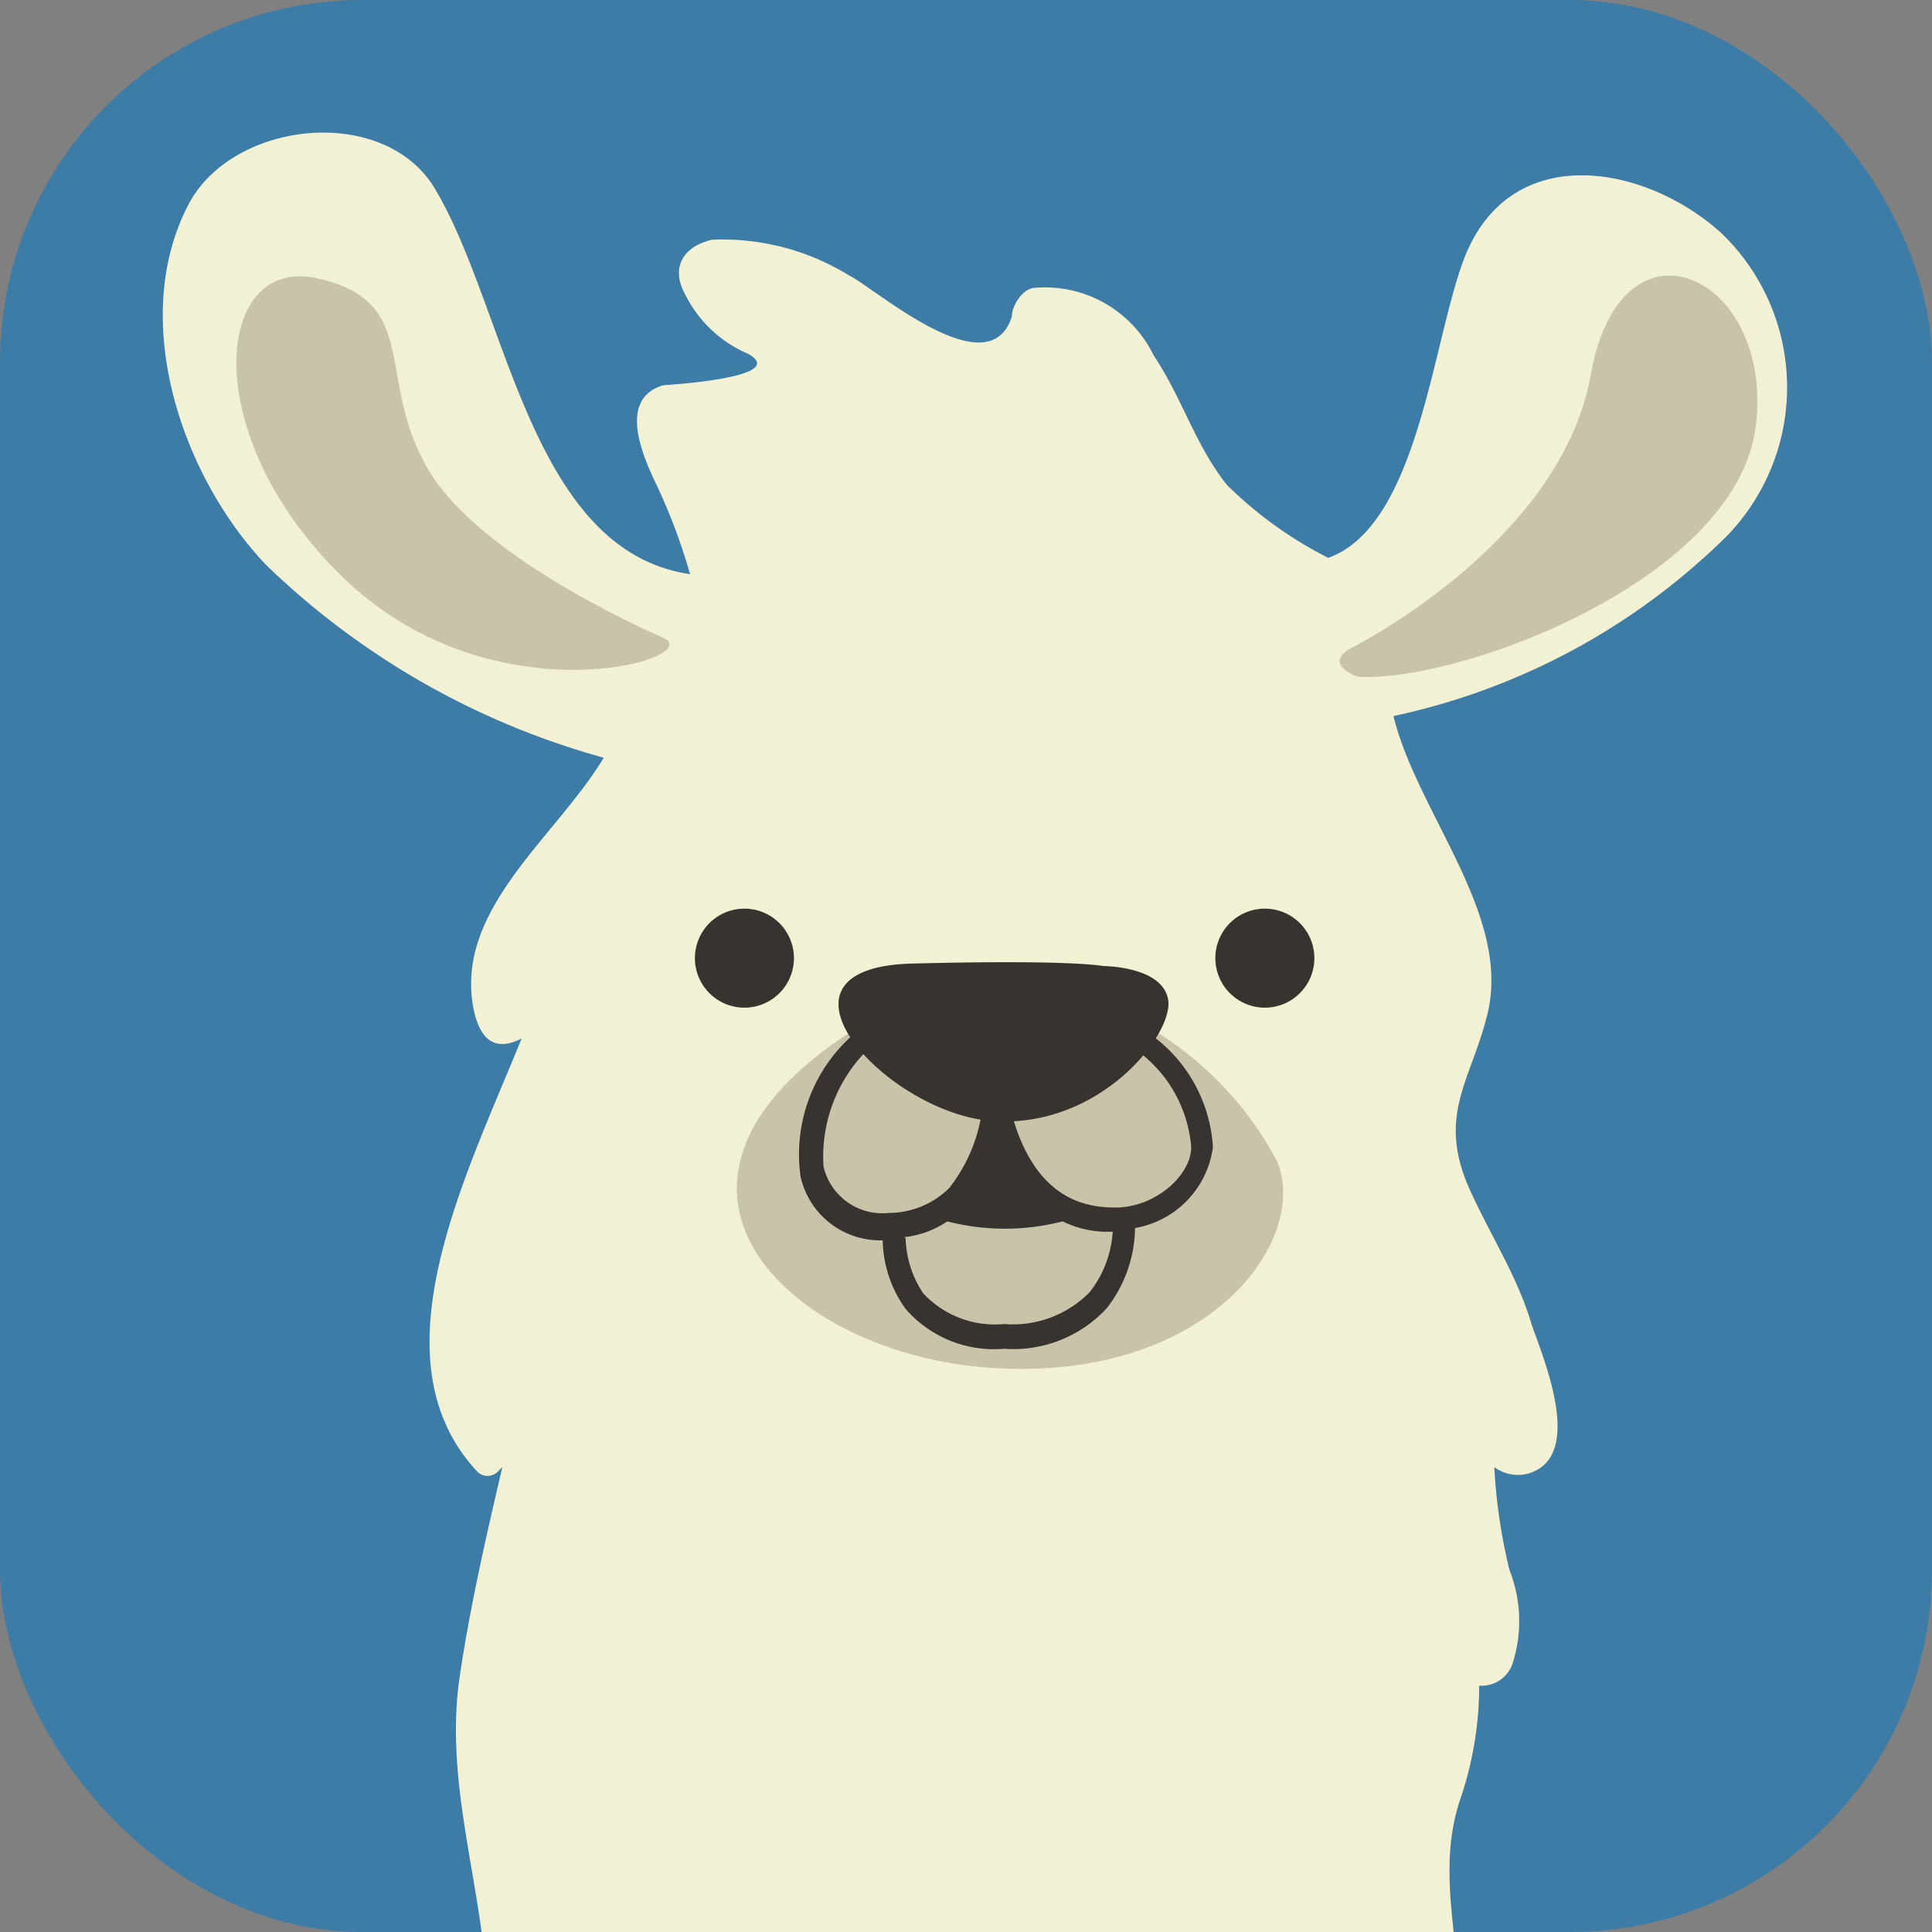 <svg xmlns="http://www.w3.org/2000/svg" viewBox="0 0 32 32"><rect x="0" y="0" width="32" height="32" fill="#808080" stroke="none"/><title>io_Llama</title><g id="Layer_2" data-name="Layer 2"><rect width="32" height="32" rx="6" ry="6" fill="#3d7ca6"/></g><g id="Layer_25" data-name="Layer 25"><path d="M3.11,3.41C3.82,2,6.35,1.71,7.2,3.12c1.2,2,1.57,6,4.23,6.39A9.78,9.78,0,0,0,10.86,8c-.22-.46-.63-1.4.13-1.62,0,0,2.12-.12,1.4-.52a2.07,2.07,0,0,1-1.05-1c-.24-.45,0-.79.46-.89a4,4,0,0,1,2.26.59c.42.2,2.32,1.89,2.7.68,0-.16.15-.43.35-.47a2,2,0,0,1,2,1.12c.47.7.68,1.47,1.21,2.14A6.66,6.66,0,0,0,22,9.24c1.48-.53,1.72-3.54,2.24-4.93.75-2,3-1.6,4.27-.45a3.54,3.54,0,0,1,.11,5,11.15,11.15,0,0,1-5.54,3c.4,1.63,2,3.34,1.54,5-.27,1.06-.84,1.65-.25,2.9.34.74.77,1.4,1,2.18.17.51.91,2.2-.07,2.47a.66.66,0,0,1-.55-.11A9.31,9.31,0,0,0,25,26a2.3,2.3,0,0,1,.06,1.53.54.54,0,0,1-.56.39,5.82,5.82,0,0,1-.32,1.9c-.5,1.52.3,2.94-.19,4.4-.19.55-.49.62-.82.45-.12,1.17-.09,2.41,1.07,2.78.65.21,1.62.1,1.76,1,.07.46-.21.67-.63.76a11,11,0,0,0,2.83-.58,19.94,19.94,0,0,1,3.08-.48,7.25,7.25,0,0,1,3.73.58l1.57-.37A40.31,40.31,0,0,1,48.26,37c1.81,0,3.63.12,5.44.2.84,0,1.34.07,1.9-.87.13-.23.29-.26.53-.33,1.68-.47,4.18,1.3,5.71,2.19,3.17,1.19,7.61-.53,9.77,2.72a.23.23,0,0,1-.08.31,2.9,2.9,0,0,1-.47.23,10.14,10.14,0,0,1,2.19,1.08c.44.38,1.07,1.16.79,1.79a.86.86,0,0,1-.65.51c1.49,1.47.92,3.86-1.49,3.2l-.35-.11C71,50.65,75.18,53.51,73,56.11a.21.21,0,0,1-.29,0,30.29,30.29,0,0,1,.1,3.14c0,1.1.12,3.25-.94,4a.23.23,0,0,1-.34-.13c0-.24-.09-.47-.12-.7-.33,3,.16,6.36-2.36,8.11a.23.23,0,0,1-.34-.13,2.55,2.55,0,0,1-.07-1.31,5.92,5.92,0,0,1-.7,1.43,15.28,15.28,0,0,1-1.68,2.73c-.08.11-1.06,1.25-.7,1.4a7.09,7.09,0,0,0,1,.25.68.68,0,0,1,.47.58A42.3,42.3,0,0,1,67,84.12a3.35,3.35,0,0,1-.66,2.07c-.44.47-1.37.52-1.9.91-.2.15-.39-.11-.3-.3h-.78c-.11.26-.54.15-.44-.13.47-1.15,0-1.64-.13-2.66s.23-1.9.21-2.89a8.87,8.87,0,0,0-.34-2.29c-.4-1.47-1.76-1.75-2.82-2.55S58.21,74,57.46,73A8.13,8.13,0,0,1,56,70a3.75,3.75,0,0,1-.37.44.23.23,0,0,1-.32,0c-.77-.67-.59-2-.52-2.86.06-.73.2-1.45.32-2.18a13.23,13.23,0,0,1-3.92.74c-2.3.28-4.61.43-6.92.56A7.29,7.29,0,0,0,41.35,68c-1,.95-1.5,2.19-2.68,3a.23.23,0,0,1-.34-.13,10,10,0,0,1-.06-2.19c-.35,1.24-.66,2.44-1.88,3.14a.23.23,0,0,1-.34-.2c0-.45,0-.91,0-1.36-.54-.68-.78-.68-.73,0a1.59,1.59,0,0,1-.13.58.59.59,0,0,1-.7.36,1,1,0,0,1-.8-.9c-.15-.78-1,.9-1,.91a1.29,1.29,0,0,1-.45.5c-1.35.65.3,2.16.63,3a10.7,10.7,0,0,1,.64,3.72c0,1.5-.1,3-.09,4.51a4.6,4.6,0,0,1-.55,2.9c-.61.81-2.83.38-3.55-.06a.75.75,0,0,1-.24-.75A16.86,16.86,0,0,0,29,80.25c-.2-1.37-.16-3-.88-4.15s-2.15-1.8-2.94-2.94c-.38-.54-1.06-1.16-.91-1.9.2-.94-.56-.11-.67.35a5.34,5.34,0,0,1-.26,1c-.05.14-.25.25-.37.1a22.27,22.27,0,0,1-1.76-3.22c-.42.66-.87.39-.93,1.71a3.9,3.9,0,0,1-.33,1.65.23.23,0,0,1-.39,0c-.9-1.91-2.31-3.51-2.78-5.6a17.42,17.42,0,0,0-1.17-4.41l-.27-.51v0a3.58,3.58,0,0,1-.48,2.57.23.23,0,0,1-.36,0c-2.38-2.33-1.26-5.69-1.92-8.57a3.85,3.85,0,0,1-.45.88.24.24,0,0,1-.4,0c-.88-1.16-.89-2.65-1-4a23.69,23.69,0,0,0-.52-3.27,12.3,12.3,0,0,1-.56,1.22.23.23,0,0,1-.36.05c-1.23-1-1.11-3.07-1-4.52a41,41,0,0,1,.54-4.9,12.23,12.23,0,0,1-1-3.23c-.21-1.84.29-3.54.25-5.37s-.73-3.58-.47-5.39c.17-1.17.44-2.34.71-3.5l-.08.08a.24.24,0,0,1-.33,0c-1.75-1.87-.2-4.88.73-7.18-.35.18-.66.13-.79-.46C7.5,15.08,9.2,13.88,10,12.55a13,13,0,0,1-5.6-3.2C3,7.87,2.14,5.3,3.11,3.41Z" fill="#f2f1d3"/><path d="M22.35,10.75s3.5-1.73,4-4.55,3.05-1.64,2.73.87-4.85,4.23-6.58,4.14C22.46,11.21,21.93,11,22.35,10.75Z" fill="#c9c4a9"/><path d="M11,10.57S8,9.3,7.1,7.79,7,5,5.26,4.61s-2,2.66.47,5S11.69,10.91,11,10.57Z" fill="#c9c4a9"/><path d="M20.13,15.87a.82.82,0,1,0,.82-.82A.82.82,0,0,0,20.13,15.87Z" fill="#38332f"/><path d="M11.51,15.87a.82.82,0,1,0,1.64,0,.82.82,0,1,0-1.64,0Z" fill="#38332f"/><path d="M19,17a5.61,5.61,0,0,1,2.16,2.25c.52,1.32-1.16,3.62-4.69,3.41s-6.47-3.21-2-5.8Z" fill="#c9c4a9"/><path d="M13.26,19.49a1.35,1.35,0,0,0,1.42,1.05h-.06A2,2,0,0,0,15,21.68a1.94,1.94,0,0,0,1.63.66,2.11,2.11,0,0,0,1.7-.67,2.2,2.2,0,0,0,.47-1.33A1.57,1.57,0,0,0,20.09,19a2.48,2.48,0,0,0-1.24-2h0l-.17.3A2.19,2.19,0,0,1,19.73,19c0,.47-.6,1-1.25,1-.44,0-1.49-.07-1.82-2l-.37,0a2.66,2.66,0,0,1-.57,1.68,1.43,1.43,0,0,1-1,.41,1,1,0,0,1-1.08-.77,2.5,2.5,0,0,1,1.58-2.49l-.66,0-.1.06A2.64,2.64,0,0,0,13.26,19.49Zm1.72,1a1.56,1.56,0,0,0,.71-.26,3.83,3.83,0,0,0,1.91,0,1.7,1.7,0,0,0,.83.17,1.8,1.8,0,0,1-.38,1,1.78,1.78,0,0,1-1.42.53,1.62,1.62,0,0,1-1.34-.51A1.73,1.73,0,0,1,15,20.51Z" fill="#38332f"/><path d="M18.27,16s1,0,1.08.57-1.13,2.11-2.89,2-4-2.54-1.36-2.61S18.27,16,18.27,16Z" fill="#38332f"/></g></svg>
